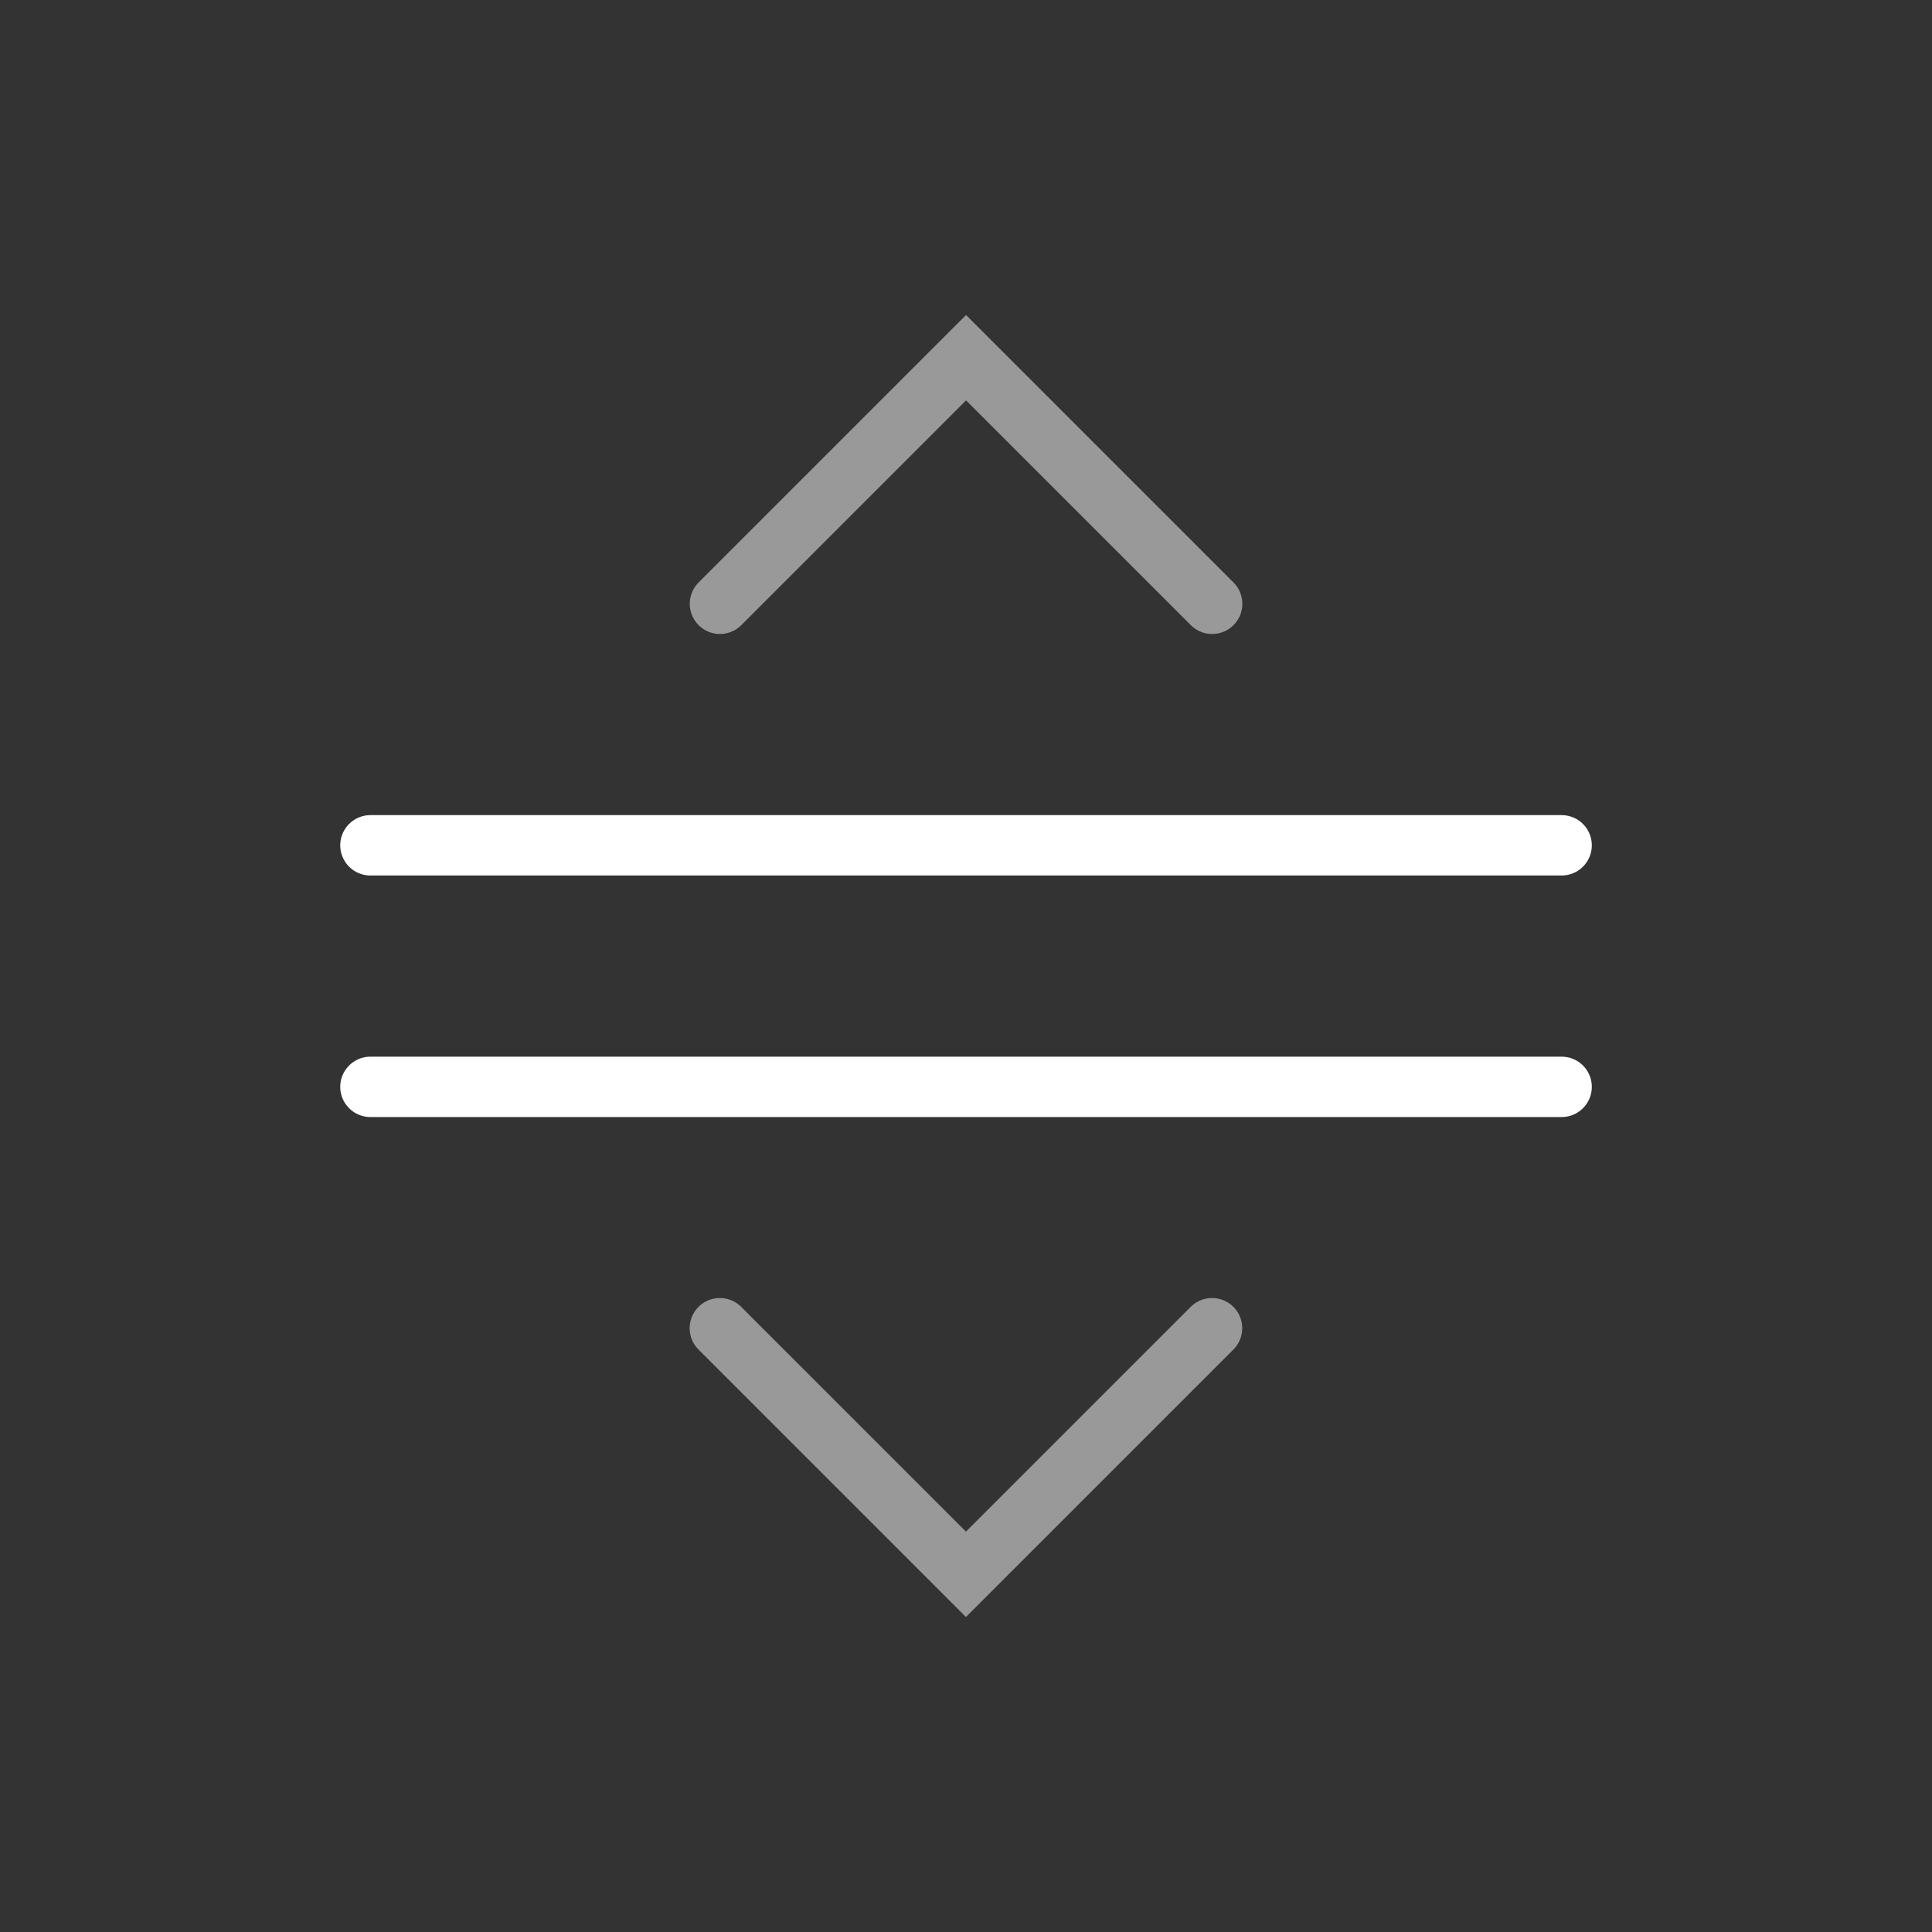 <?xml version="1.0" encoding="UTF-8"?>
<svg id="svg8" width="64" height="64" version="1.1" viewBox="0 0 16.933 16.933" xml:space="preserve" xmlns="http://www.w3.org/2000/svg" xmlns:cc="http://creativecommons.org/ns#" xmlns:dc="http://purl.org/dc/elements/1.1/" xmlns:rdf="http://www.w3.org/1999/02/22-rdf-syntax-ns#"><rect x="0" y="0" width="16.933" height="16.933" fill="#333333" stroke="none"/><path id="path1" transform="matrix(.869 0 0 .869 1.347 3.441)" d="m2.186 7.002h12.014" fill="#fff" fill-opacity=".522" stroke="#fff" stroke-linecap="round" stroke-width=".609"/><path id="path2" transform="matrix(.869 0 0 .869 1.347 1.324)" d="m2.186 7.002h12.014" fill="#fff" fill-opacity=".522" stroke="#fff" stroke-linecap="round" stroke-width=".609"/><path id="path4" transform="rotate(-90 8.024 3.154)" d="m5.886 5.754 2.157-2.157-2.157-2.157" fill="none" stroke="#fff" stroke-linecap="round" stroke-opacity=".502" stroke-width=".529"/><path id="path8" transform="matrix(0 1 1 0 4.869 5.755)" d="m5.886 5.754 2.157-2.157-2.157-2.157" fill="none" stroke="#fff" stroke-linecap="round" stroke-opacity=".502" stroke-width=".529"/></svg>
